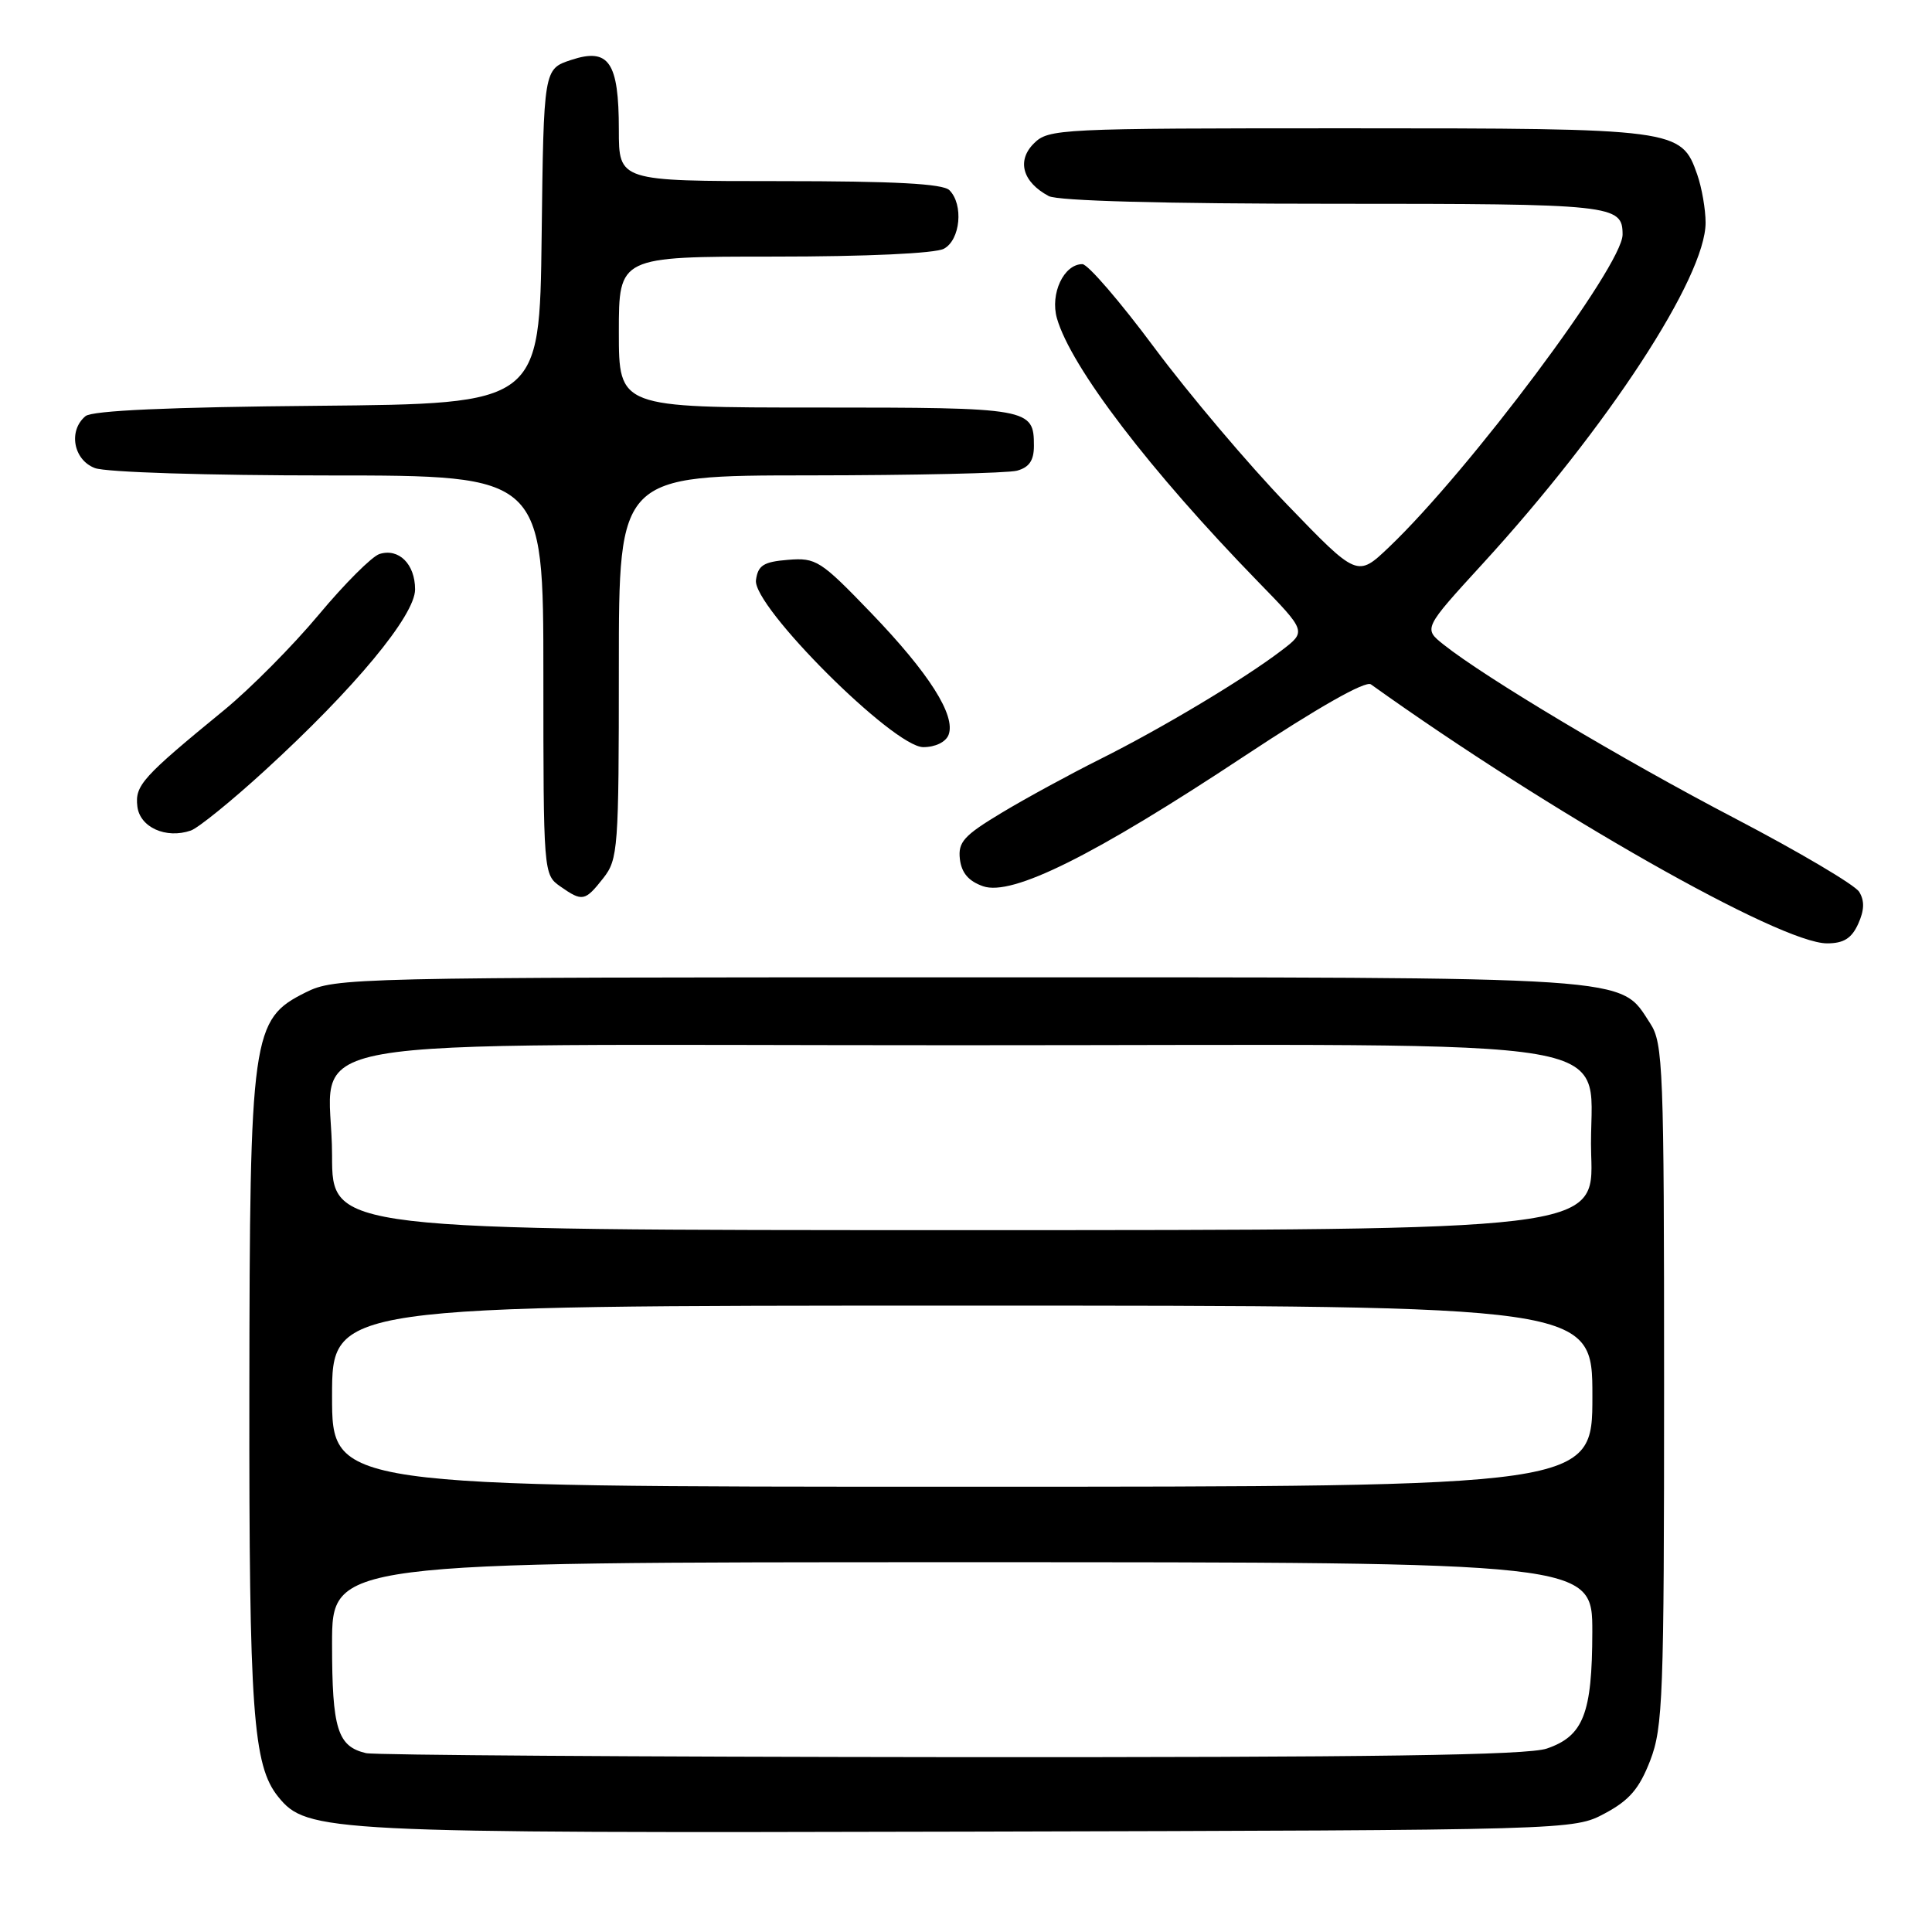 <?xml version="1.0" encoding="UTF-8" standalone="no"?>
<!DOCTYPE svg PUBLIC "-//W3C//DTD SVG 1.1//EN" "http://www.w3.org/Graphics/SVG/1.1/DTD/svg11.dtd" >
<svg xmlns="http://www.w3.org/2000/svg" xmlns:xlink="http://www.w3.org/1999/xlink" version="1.1" viewBox="0 0 256 256">
 <g >
 <path fill="currentColor"
d=" M 212.66 240.28 C 215.91 238.54 217.21 237.02 218.66 233.28 C 220.35 228.89 220.50 224.83 220.50 183.46 C 220.50 141.51 220.37 138.22 218.67 135.62 C 214.51 129.27 217.88 129.50 127.00 129.50 C 46.50 129.50 44.40 129.55 40.50 131.50 C 33.35 135.07 33.09 136.90 33.04 184.70 C 33.00 226.79 33.51 233.94 36.87 238.09 C 40.67 242.78 43.13 242.91 128.50 242.70 C 208.50 242.50 208.50 242.50 212.66 240.28 Z  M 246.22 122.42 C 247.04 120.61 247.08 119.35 246.35 118.17 C 245.78 117.25 238.38 112.88 229.91 108.45 C 215.04 100.69 196.77 89.78 191.27 85.40 C 188.61 83.28 188.61 83.28 196.47 74.69 C 213.01 56.62 226.00 36.74 226.00 29.51 C 226.00 27.75 225.50 24.87 224.89 23.12 C 222.78 17.08 222.21 17.00 178.55 17.00 C 140.18 17.00 138.94 17.06 136.98 19.02 C 134.70 21.30 135.50 24.13 138.96 25.98 C 140.16 26.62 154.20 27.00 176.73 27.00 C 213.86 27.00 215.00 27.12 215.00 31.09 C 215.00 35.21 194.73 62.32 184.05 72.50 C 179.85 76.50 179.85 76.50 170.55 66.86 C 165.44 61.56 157.54 52.22 152.99 46.11 C 148.45 40.00 144.15 35.00 143.42 35.00 C 140.96 35.00 139.12 38.92 140.05 42.18 C 141.91 48.66 152.39 62.38 166.71 77.09 C 173.12 83.67 173.12 83.67 169.81 86.19 C 164.86 89.97 153.96 96.50 145.77 100.59 C 141.77 102.59 135.89 105.79 132.69 107.72 C 127.71 110.72 126.93 111.58 127.19 113.84 C 127.41 115.66 128.34 116.76 130.26 117.43 C 134.11 118.78 144.96 113.38 164.90 100.18 C 174.62 93.75 180.93 90.17 181.65 90.68 C 205.47 107.72 235.90 125.00 242.09 125.00 C 244.29 125.00 245.34 124.35 246.22 122.42 Z  M 79.93 116.37 C 81.90 113.86 82.00 112.51 82.00 88.37 C 82.00 63.00 82.00 63.00 107.25 62.99 C 121.14 62.98 133.51 62.70 134.75 62.37 C 136.37 61.93 137.00 61.02 137.00 59.08 C 137.00 54.09 136.48 54.00 108.30 54.00 C 82.00 54.00 82.00 54.00 82.00 44.00 C 82.00 34.00 82.00 34.00 102.57 34.00 C 114.83 34.00 123.91 33.58 125.07 32.96 C 127.26 31.79 127.70 27.10 125.80 25.20 C 124.94 24.34 118.53 24.00 103.30 24.00 C 82.00 24.00 82.00 24.00 82.00 17.19 C 82.00 8.22 80.68 6.29 75.69 7.94 C 72.04 9.14 72.04 9.14 71.77 31.32 C 71.50 53.50 71.50 53.50 42.08 53.77 C 22.42 53.94 12.23 54.40 11.33 55.14 C 9.02 57.06 9.72 60.94 12.57 62.02 C 14.01 62.58 27.51 63.00 43.57 63.00 C 72.00 63.00 72.00 63.00 72.00 89.44 C 72.00 115.64 72.02 115.90 74.22 117.44 C 77.17 119.51 77.51 119.44 79.93 116.37 Z  M 35.09 102.10 C 46.97 91.24 55.00 81.55 55.00 78.10 C 55.00 74.74 52.84 72.60 50.28 73.41 C 49.28 73.73 45.66 77.35 42.23 81.46 C 38.80 85.57 33.18 91.23 29.75 94.05 C 18.85 102.98 17.87 104.06 18.20 106.85 C 18.52 109.62 21.99 111.19 25.29 110.05 C 26.28 109.70 30.69 106.13 35.09 102.10 Z  M 125.69 97.37 C 126.67 94.81 123.11 89.20 115.42 81.21 C 108.72 74.25 108.14 73.88 104.42 74.18 C 101.17 74.44 100.44 74.91 100.17 76.86 C 99.68 80.31 118.40 99.00 122.34 99.00 C 123.93 99.00 125.32 98.33 125.69 97.37 Z  M 48.50 232.30 C 44.72 231.41 44.00 229.10 44.00 217.81 C 44.00 207.00 44.00 207.00 127.50 207.00 C 211.00 207.00 211.00 207.00 210.99 216.25 C 210.97 227.07 209.81 230.03 204.97 231.69 C 202.40 232.58 182.02 232.87 126.00 232.83 C 84.47 232.79 49.60 232.56 48.50 232.30 Z  M 44.00 185.00 C 44.00 173.00 44.00 173.00 127.50 173.00 C 211.00 173.00 211.00 173.00 211.00 185.00 C 211.00 197.00 211.00 197.00 127.50 197.00 C 44.00 197.00 44.00 197.00 44.00 185.00 Z  M 44.00 153.11 C 44.00 136.78 34.25 138.50 126.88 138.50 C 220.01 138.50 210.29 136.82 210.84 153.03 C 211.19 163.00 211.19 163.00 127.59 163.00 C 44.00 163.00 44.00 163.00 44.00 153.11 Z "/>
</g>
</svg>